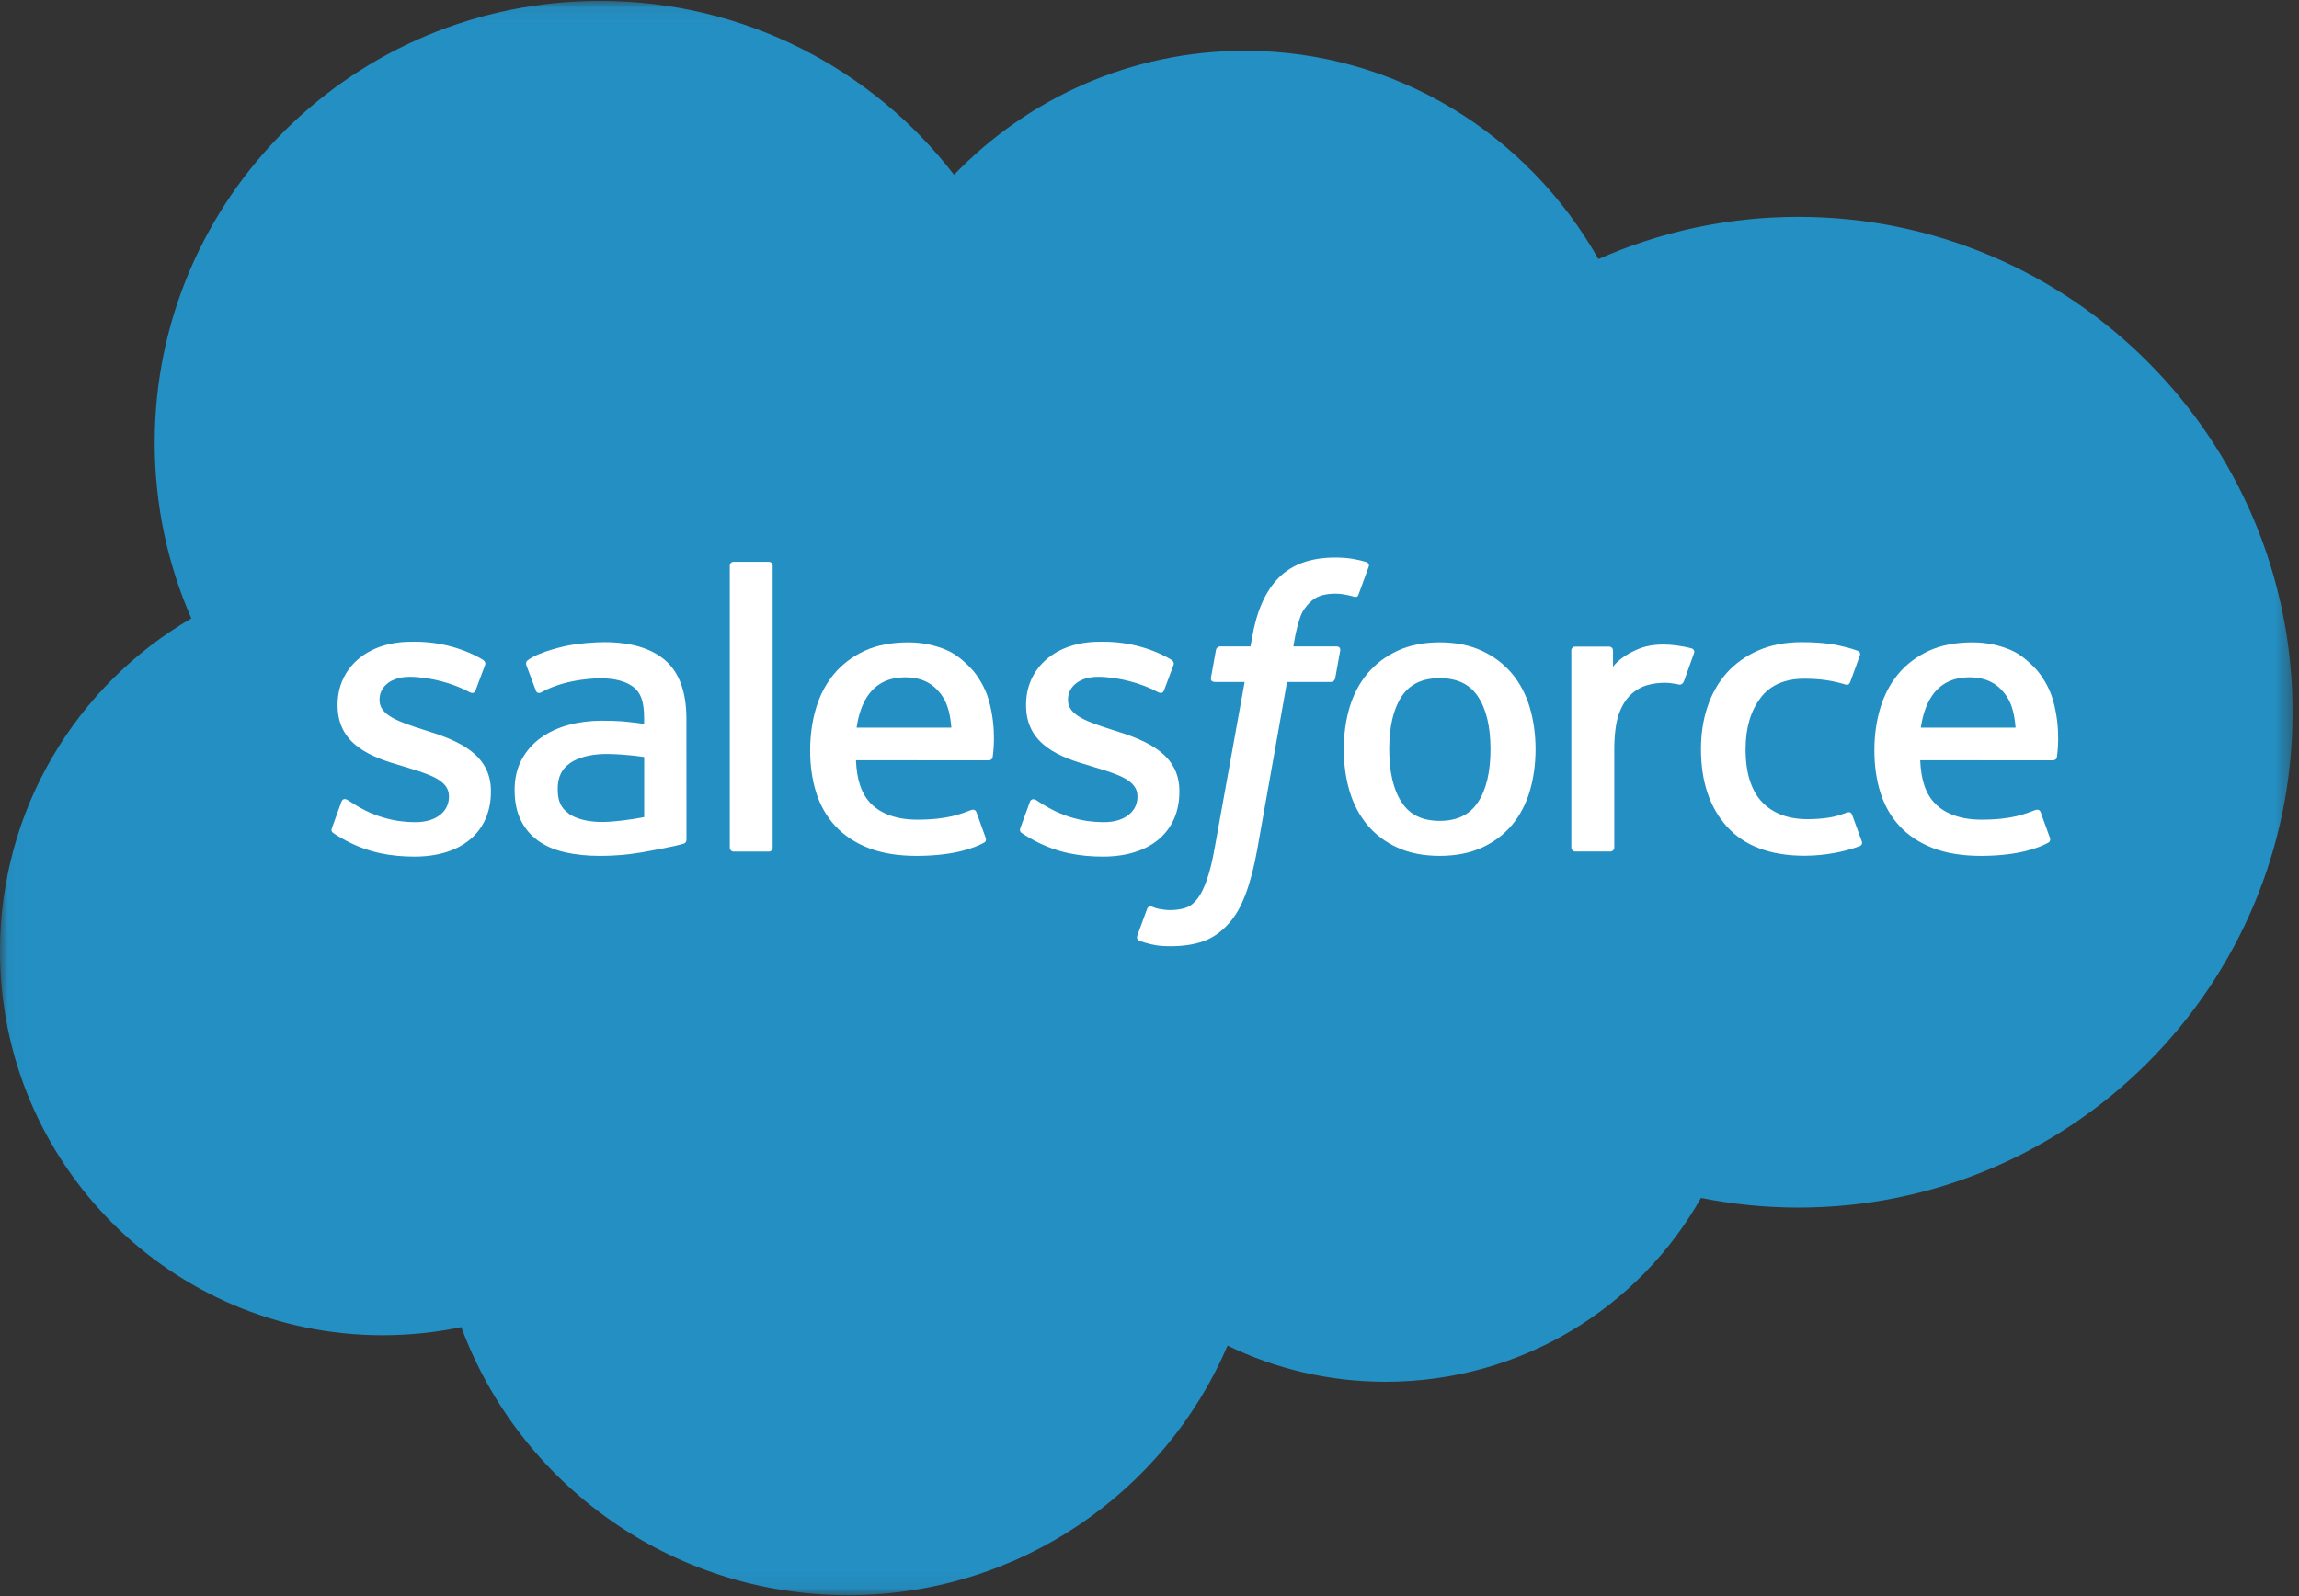 <?xml version="1.0" encoding="UTF-8" standalone="no"?>
<svg width="144px" height="100px" viewBox="0 0 144 100" version="1.1" xmlns="http://www.w3.org/2000/svg" xmlns:xlink="http://www.w3.org/1999/xlink">
    <rect x="0" y="0" width="144" height="100" fill="#333333" stroke="none"/>
    <!-- Generator: Sketch 40.1 (33804) - http://www.bohemiancoding.com/sketch -->
    <title>icon-salesforce</title>
    <desc>Created with Sketch.</desc>
    <defs>
        <polygon id="path-1" points="71.813 0.057 0.026 0.057 0.026 99.943 143.599 99.943 143.599 0.057 71.813 0.057"></polygon>
    </defs>
    <g id="B-Business-&amp;-Solutions" stroke="none" stroke-width="1" fill="none" fill-rule="evenodd">
        <g id="B05-Integration-Normal-[M]" transform="translate(-116, -895)">
            <g id="SalesForce" transform="translate(20, 895)">
                <g id="icon-salesforce" transform="translate(96, 0)">
                    <g id="Group-3">
                        <mask id="mask-2" fill="white">
                            <use xlink:href="#path-1"></use>
                        </mask>
                        <g id="Clip-2"></g>
                        <path d="M59.756,10.95 C64.387,6.156 70.834,3.182 77.966,3.182 C87.446,3.182 95.714,8.434 100.119,16.231 C103.948,14.533 108.183,13.587 112.641,13.587 C129.738,13.587 143.599,27.482 143.599,44.621 C143.599,61.763 129.738,75.658 112.641,75.658 C110.553,75.658 108.515,75.448 106.541,75.054 C102.665,81.927 95.274,86.572 86.789,86.572 C83.24,86.572 79.882,85.759 76.889,84.307 C72.959,93.498 63.798,99.943 53.123,99.943 C42.005,99.943 32.529,92.953 28.892,83.147 C27.303,83.481 25.655,83.657 23.967,83.657 C10.73,83.657 0,72.883 0,59.592 C0,50.683 4.818,42.906 11.983,38.744 C10.508,35.37 9.689,31.649 9.689,27.736 C9.689,12.45 22.177,0.057 37.579,0.057 C46.623,0.057 54.659,4.329 59.756,10.95" id="Fill-1" fill="#248FC3" mask="url(#mask-2)"></path>
                    </g>
                    <path d="M20.798,51.855 C20.707,52.09 20.829,52.138 20.859,52.178 C21.129,52.373 21.401,52.513 21.678,52.671 C23.142,53.443 24.527,53.667 25.972,53.667 C28.919,53.667 30.749,52.111 30.749,49.604 L30.749,49.556 C30.749,47.238 28.682,46.396 26.747,45.788 L26.494,45.708 C25.033,45.236 23.773,44.829 23.773,43.872 L23.773,43.824 C23.773,43.006 24.51,42.404 25.652,42.404 C26.92,42.404 28.425,42.824 29.394,43.356 C29.394,43.356 29.681,43.539 29.784,43.264 C29.841,43.115 30.331,41.804 30.384,41.662 C30.439,41.509 30.341,41.393 30.24,41.332 C29.132,40.663 27.602,40.206 26.019,40.206 L25.726,40.208 C23.029,40.208 21.146,41.828 21.146,44.147 L21.146,44.195 C21.146,46.639 23.223,47.434 25.169,47.985 L25.481,48.082 C26.899,48.514 28.121,48.887 28.121,49.877 L28.121,49.928 C28.121,50.833 27.325,51.509 26.047,51.509 C25.548,51.509 23.963,51.5 22.252,50.425 C22.045,50.303 21.927,50.217 21.767,50.12 C21.682,50.068 21.471,49.978 21.378,50.253 L20.798,51.855" id="Fill-4" fill="#FFFFFF"></path>
                    <path d="M63.92,51.855 C63.83,52.09 63.952,52.138 63.982,52.178 C64.252,52.373 64.524,52.513 64.8,52.671 C66.265,53.443 67.65,53.667 69.095,53.667 C72.042,53.667 73.872,52.111 73.872,49.604 L73.872,49.556 C73.872,47.238 71.805,46.396 69.87,45.788 L69.617,45.708 C68.156,45.236 66.896,44.829 66.896,43.872 L66.896,43.824 C66.896,43.006 67.633,42.404 68.775,42.404 C70.043,42.404 71.548,42.824 72.517,43.356 C72.517,43.356 72.803,43.539 72.907,43.264 C72.964,43.115 73.453,41.804 73.506,41.662 C73.561,41.509 73.464,41.393 73.363,41.332 C72.255,40.663 70.727,40.206 69.142,40.206 L68.848,40.208 C66.151,40.208 64.269,41.828 64.269,44.147 L64.269,44.195 C64.269,46.639 66.348,47.434 68.291,47.985 L68.603,48.082 C70.022,48.514 71.246,48.887 71.246,49.877 L71.246,49.928 C71.246,50.833 70.45,51.509 69.169,51.509 C68.671,51.509 67.088,51.5 65.375,50.425 C65.168,50.303 65.045,50.221 64.889,50.12 C64.836,50.087 64.587,49.991 64.503,50.253 L63.92,51.855" id="Fill-5" fill="#FFFFFF"></path>
                    <path d="M93.359,46.945 C93.359,48.36 93.093,49.478 92.57,50.267 C92.051,51.047 91.268,51.429 90.177,51.429 C89.084,51.429 88.305,51.047 87.794,50.267 C87.277,49.478 87.015,48.36 87.015,46.945 C87.015,45.531 87.277,44.415 87.792,43.635 C88.305,42.863 89.084,42.488 90.177,42.488 C91.268,42.488 92.051,42.863 92.57,43.635 C93.093,44.415 93.359,45.531 93.359,46.945 M95.818,44.319 C95.577,43.507 95.2,42.792 94.7,42.196 C94.199,41.599 93.564,41.119 92.811,40.77 C92.059,40.422 91.173,40.244 90.177,40.244 C89.179,40.244 88.29,40.422 87.539,40.77 C86.787,41.119 86.152,41.599 85.652,42.199 C85.15,42.794 84.774,43.509 84.533,44.319 C84.292,45.126 84.17,46.009 84.17,46.945 C84.17,47.88 84.292,48.765 84.533,49.571 C84.774,50.38 85.15,51.095 85.652,51.693 C86.152,52.291 86.789,52.769 87.541,53.109 C88.292,53.449 89.179,53.621 90.177,53.621 C91.173,53.621 92.057,53.449 92.811,53.109 C93.562,52.769 94.197,52.291 94.7,51.693 C95.2,51.097 95.577,50.382 95.818,49.571 C96.058,48.763 96.181,47.88 96.181,46.945 C96.181,46.009 96.058,45.126 95.818,44.319" id="Fill-6" fill="#FFFFFF"></path>
                    <path d="M116.009,51.049 C115.929,50.812 115.695,50.902 115.695,50.902 C115.338,51.038 114.958,51.162 114.551,51.225 C114.142,51.29 113.69,51.322 113.204,51.322 C112.016,51.322 111.069,50.969 110.391,50.275 C109.714,49.578 109.332,48.454 109.336,46.934 C109.34,45.552 109.676,44.512 110.279,43.716 C110.879,42.928 111.793,42.523 113.008,42.523 C114.021,42.523 114.796,42.641 115.606,42.892 C115.606,42.892 115.8,42.976 115.891,42.725 C116.109,42.129 116.267,41.707 116.497,41.055 C116.562,40.869 116.402,40.791 116.343,40.768 C116.024,40.644 115.273,40.441 114.703,40.354 C114.173,40.275 113.551,40.233 112.858,40.233 C111.826,40.233 110.906,40.409 110.119,40.757 C109.332,41.103 108.667,41.584 108.137,42.181 C107.61,42.779 107.208,43.494 106.943,44.304 C106.675,45.111 106.542,45.997 106.542,46.936 C106.542,48.962 107.09,50.6 108.177,51.798 C109.267,53.003 110.9,53.614 113.031,53.614 C114.291,53.614 115.583,53.36 116.514,52.997 C116.514,52.997 116.691,52.911 116.613,52.706 L116.009,51.049" id="Fill-7" fill="#FFFFFF"></path>
                    <path d="M120.312,45.587 C120.43,44.801 120.647,44.147 120.985,43.637 C121.493,42.863 122.27,42.435 123.363,42.435 C124.456,42.435 125.176,42.863 125.696,43.637 C126.039,44.149 126.189,44.828 126.248,45.59 L120.312,45.587 L120.312,45.587 Z M128.589,43.859 C128.38,43.075 127.863,42.284 127.525,41.923 C126.989,41.349 126.464,40.948 125.944,40.726 C125.267,40.436 124.452,40.245 123.559,40.245 C122.521,40.245 121.578,40.419 120.812,40.776 C120.046,41.133 119.402,41.621 118.895,42.23 C118.391,42.836 118.011,43.557 117.769,44.377 C117.526,45.191 117.403,46.078 117.403,47.016 C117.403,47.97 117.53,48.859 117.781,49.656 C118.034,50.464 118.44,51.171 118.986,51.76 C119.535,52.351 120.238,52.812 121.08,53.138 C121.918,53.459 122.935,53.626 124.102,53.622 C126.506,53.616 127.772,53.083 128.294,52.796 C128.386,52.744 128.473,52.656 128.365,52.4 L127.819,50.885 C127.736,50.661 127.506,50.743 127.506,50.743 C126.909,50.963 126.065,51.357 124.089,51.353 C122.798,51.351 121.842,50.973 121.242,50.38 C120.628,49.776 120.324,48.887 120.273,47.63 L128.595,47.637 C128.595,47.637 128.815,47.634 128.838,47.42 C128.846,47.332 129.123,45.722 128.589,43.859 L128.589,43.859 Z" id="Fill-8" fill="#FFFFFF"></path>
                    <path d="M53.653,45.587 C53.771,44.801 53.988,44.147 54.324,43.637 C54.837,42.863 55.611,42.435 56.704,42.435 C57.797,42.435 58.52,42.863 59.038,43.637 C59.38,44.149 59.53,44.828 59.589,45.59 L53.653,45.587 L53.653,45.587 Z M61.93,43.859 C61.721,43.075 61.204,42.284 60.866,41.923 C60.33,41.349 59.807,40.948 59.285,40.726 C58.606,40.436 57.793,40.245 56.903,40.245 C55.862,40.245 54.919,40.419 54.153,40.776 C53.387,41.133 52.743,41.621 52.236,42.23 C51.732,42.836 51.352,43.557 51.11,44.377 C50.867,45.191 50.744,46.078 50.744,47.016 C50.744,47.97 50.871,48.859 51.122,49.656 C51.375,50.464 51.781,51.171 52.327,51.76 C52.876,52.351 53.579,52.812 54.421,53.138 C55.259,53.459 56.276,53.626 57.443,53.622 C59.847,53.616 61.113,53.083 61.634,52.796 C61.727,52.744 61.814,52.656 61.706,52.4 L61.16,50.885 C61.077,50.661 60.847,50.743 60.847,50.743 C60.25,50.963 59.406,51.357 57.43,51.353 C56.141,51.351 55.183,50.973 54.583,50.38 C53.969,49.776 53.665,48.887 53.614,47.63 L61.936,47.637 C61.936,47.637 62.156,47.634 62.179,47.42 C62.187,47.332 62.464,45.722 61.93,43.859 L61.93,43.859 Z" id="Fill-9" fill="#FFFFFF"></path>
                    <path d="M35.662,51.003 C35.335,50.746 35.29,50.681 35.183,50.513 C35.016,50.259 34.932,49.898 34.932,49.437 C34.932,48.711 35.174,48.187 35.675,47.837 C35.67,47.837 36.392,47.216 38.089,47.239 C39.281,47.254 40.349,47.43 40.349,47.43 L40.349,51.191 C40.349,51.191 39.292,51.415 38.101,51.486 C36.409,51.589 35.656,51.002 35.662,51.003 M38.973,45.192 C38.635,45.167 38.199,45.154 37.676,45.154 C36.962,45.154 36.272,45.242 35.624,45.416 C34.974,45.591 34.389,45.859 33.887,46.216 C33.381,46.576 32.975,47.035 32.68,47.581 C32.384,48.126 32.234,48.768 32.234,49.485 C32.234,50.219 32.361,50.855 32.616,51.375 C32.87,51.897 33.235,52.334 33.701,52.669 C34.164,53.005 34.735,53.25 35.396,53.399 C36.05,53.548 36.791,53.623 37.601,53.623 C38.456,53.623 39.305,53.552 40.13,53.414 C40.947,53.275 41.947,53.074 42.225,53.009 C42.502,52.946 42.808,52.862 42.808,52.862 C43.015,52.809 42.998,52.591 42.998,52.591 L42.994,45.028 C42.994,43.367 42.549,42.138 41.672,41.375 C40.799,40.616 39.512,40.232 37.848,40.232 C37.224,40.232 36.221,40.316 35.617,40.435 C35.617,40.435 33.801,40.785 33.053,41.369 C33.053,41.369 32.889,41.469 32.977,41.698 L33.566,43.271 C33.64,43.474 33.84,43.405 33.84,43.405 C33.84,43.405 33.904,43.38 33.978,43.336 C35.578,42.472 37.604,42.497 37.604,42.497 C38.503,42.497 39.195,42.679 39.661,43.032 C40.115,43.38 40.345,43.9 40.345,45.003 L40.345,45.353 C39.632,45.251 38.973,45.192 38.973,45.192" id="Fill-10" fill="#FFFFFF"></path>
                    <path d="M106.105,40.93 C106.169,40.743 106.036,40.653 105.981,40.632 C105.84,40.58 105.13,40.431 104.586,40.395 C103.539,40.332 102.959,40.506 102.44,40.739 C101.923,40.97 101.35,41.345 101.034,41.771 L101.032,40.762 C101.032,40.624 100.933,40.513 100.793,40.513 L98.66,40.513 C98.52,40.513 98.421,40.624 98.421,40.762 L98.421,53.101 C98.421,53.239 98.533,53.35 98.674,53.35 L100.861,53.35 C101,53.35 101.112,53.239 101.112,53.101 L101.112,46.937 C101.112,46.108 101.205,45.284 101.389,44.766 C101.568,44.252 101.813,43.843 102.117,43.55 C102.42,43.256 102.767,43.05 103.147,42.935 C103.533,42.817 103.961,42.778 104.261,42.778 C104.698,42.778 105.175,42.891 105.175,42.891 C105.337,42.908 105.426,42.809 105.481,42.666 C105.622,42.289 106.03,41.154 106.105,40.93" id="Fill-11" fill="#FFFFFF"></path>
                    <path d="M85.58,35.212 C85.314,35.13 85.073,35.075 84.757,35.019 C84.436,34.96 84.056,34.931 83.625,34.931 C82.121,34.931 80.935,35.354 80.101,36.189 C79.274,37.018 78.71,38.28 78.428,39.939 L78.326,40.499 L76.437,40.499 C76.437,40.499 76.205,40.491 76.159,40.741 L75.849,42.46 C75.825,42.624 75.897,42.727 76.119,42.727 L77.959,42.727 L76.091,53.079 C75.946,53.912 75.779,54.597 75.593,55.118 C75.412,55.631 75.232,56.016 75.013,56.294 C74.8,56.563 74.599,56.764 74.251,56.879 C73.964,56.974 73.633,57.018 73.272,57.018 C73.071,57.018 72.803,56.984 72.605,56.944 C72.406,56.907 72.303,56.863 72.155,56.802 C72.155,56.802 71.94,56.72 71.853,56.934 C71.786,57.11 71.296,58.45 71.237,58.616 C71.178,58.78 71.26,58.908 71.366,58.945 C71.611,59.031 71.792,59.088 72.126,59.166 C72.59,59.275 72.98,59.281 73.345,59.281 C74.111,59.281 74.81,59.174 75.388,58.966 C75.971,58.756 76.477,58.391 76.927,57.901 C77.41,57.368 77.716,56.81 78.008,56.049 C78.297,55.296 78.542,54.36 78.74,53.27 L80.614,42.727 L83.356,42.727 C83.356,42.727 83.588,42.735 83.634,42.485 L83.944,40.766 C83.965,40.602 83.896,40.499 83.674,40.499 L81.013,40.499 C81.026,40.441 81.146,39.509 81.452,38.634 C81.583,38.259 81.828,37.959 82.037,37.752 C82.239,37.548 82.476,37.403 82.733,37.319 C82.996,37.236 83.296,37.194 83.625,37.194 C83.877,37.194 84.122,37.223 84.309,37.261 C84.567,37.316 84.668,37.345 84.736,37.364 C85.006,37.447 85.042,37.368 85.097,37.238 L85.732,35.501 C85.797,35.315 85.639,35.235 85.58,35.212" id="Fill-12" fill="#FFFFFF"></path>
                    <path d="M48.396,53.1 C48.396,53.239 48.297,53.353 48.158,53.353 L45.95,53.353 C45.811,53.353 45.711,53.239 45.711,53.1 L45.711,35.447 C45.711,35.309 45.811,35.198 45.95,35.198 L48.158,35.198 C48.297,35.198 48.396,35.309 48.396,35.447 L48.396,53.1" id="Fill-13" fill="#FFFFFF"></path>
                </g>
            </g>
        </g>
    </g>
</svg>